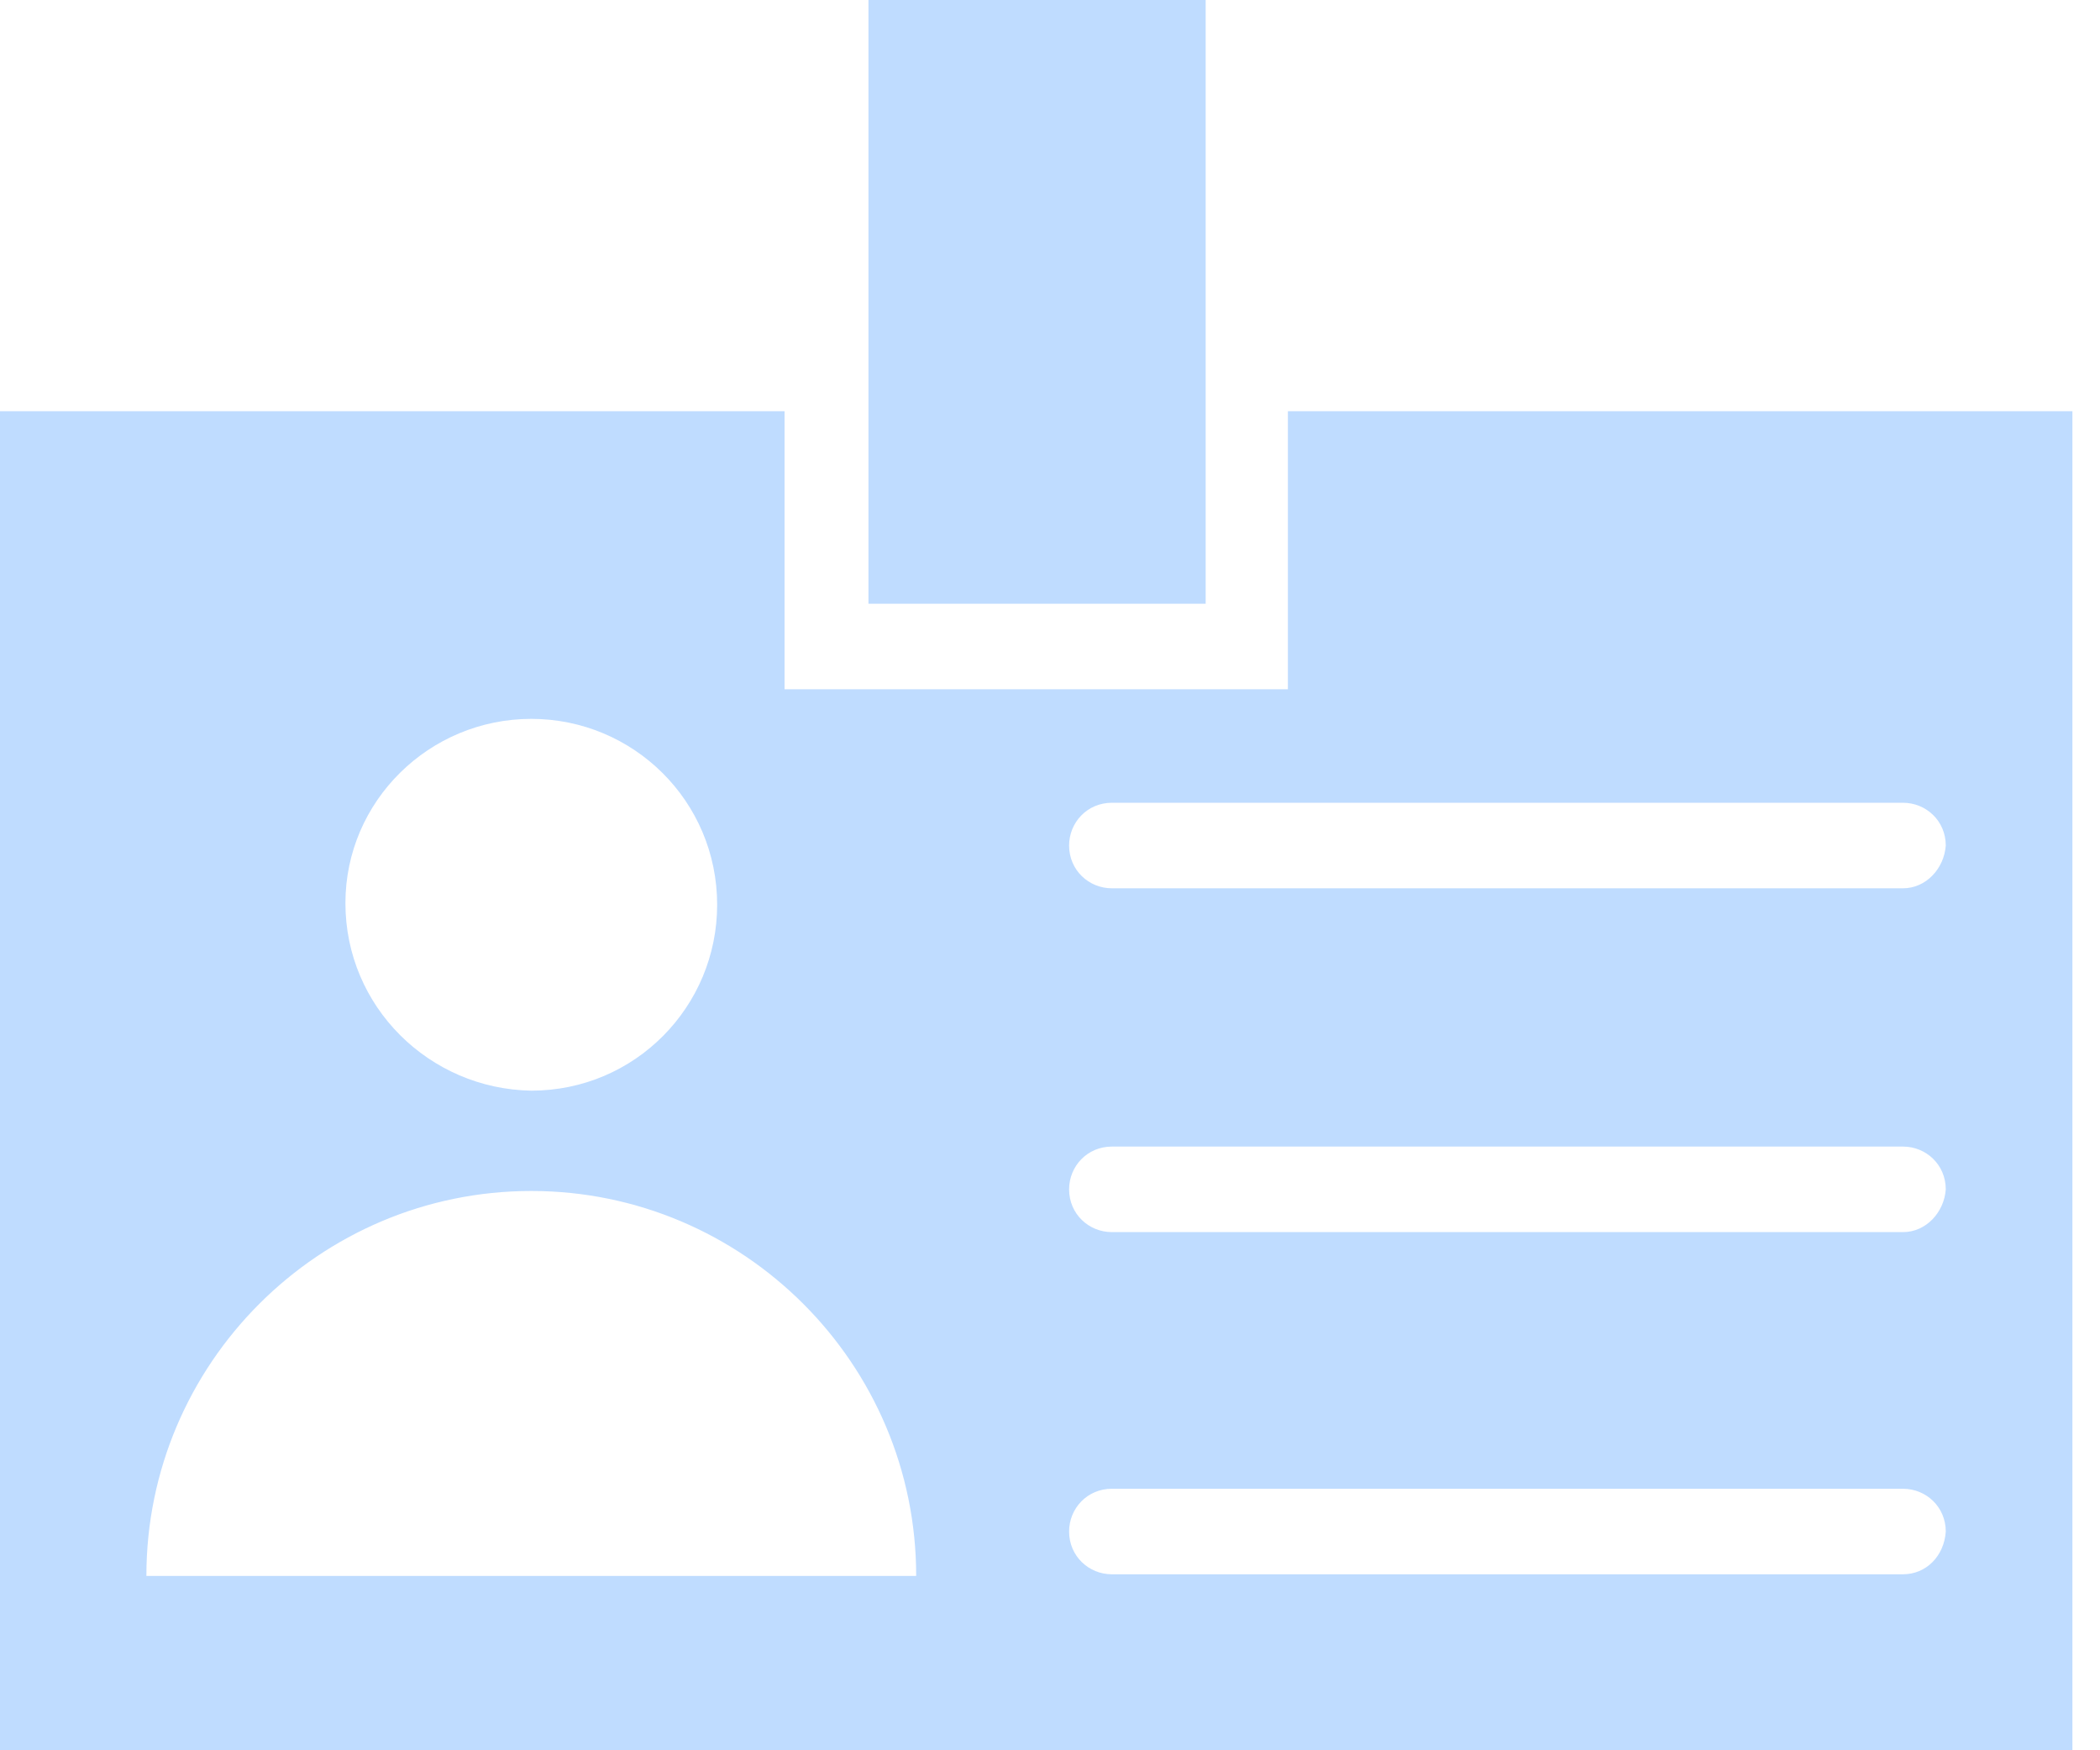 <svg width="72" height="60" viewBox="0 0 72 60" fill="none" xmlns="http://www.w3.org/2000/svg">
<path d="M29.776 0H41.337V20.696H29.776V0Z" fill="#BFDCFF"/>
<path d="M44.156 14.097V23.628H26.899V14.097H0V60H71.054V14.097H44.156ZM18.216 24.643C21.712 24.643 24.588 27.462 24.588 31.015C24.588 34.511 21.768 37.388 18.216 37.388C14.719 37.331 11.843 34.511 11.843 30.959C11.843 27.462 14.719 24.643 18.216 24.643V24.643ZM5.019 54.023C5.019 46.749 10.941 40.827 18.216 40.827C25.491 40.827 31.412 46.748 31.412 54.023H5.019ZM65.246 53.967H38.121C37.332 53.967 36.655 53.347 36.655 52.501C36.655 51.711 37.275 51.035 38.121 51.035H65.246C66.036 51.035 66.712 51.655 66.712 52.501C66.656 53.347 66.036 53.967 65.246 53.967ZM65.246 42.237H38.121C37.332 42.237 36.655 41.617 36.655 40.771C36.655 39.982 37.275 39.305 38.121 39.305H65.246C66.036 39.305 66.712 39.925 66.712 40.771C66.656 41.561 66.036 42.237 65.246 42.237ZM65.246 30.451H38.121C37.332 30.451 36.655 29.831 36.655 28.985C36.655 28.196 37.275 27.519 38.121 27.519H65.246C66.036 27.519 66.712 28.139 66.712 28.985C66.656 29.775 66.036 30.451 65.246 30.451Z" fill="#BFDCFF"/>
</svg>
